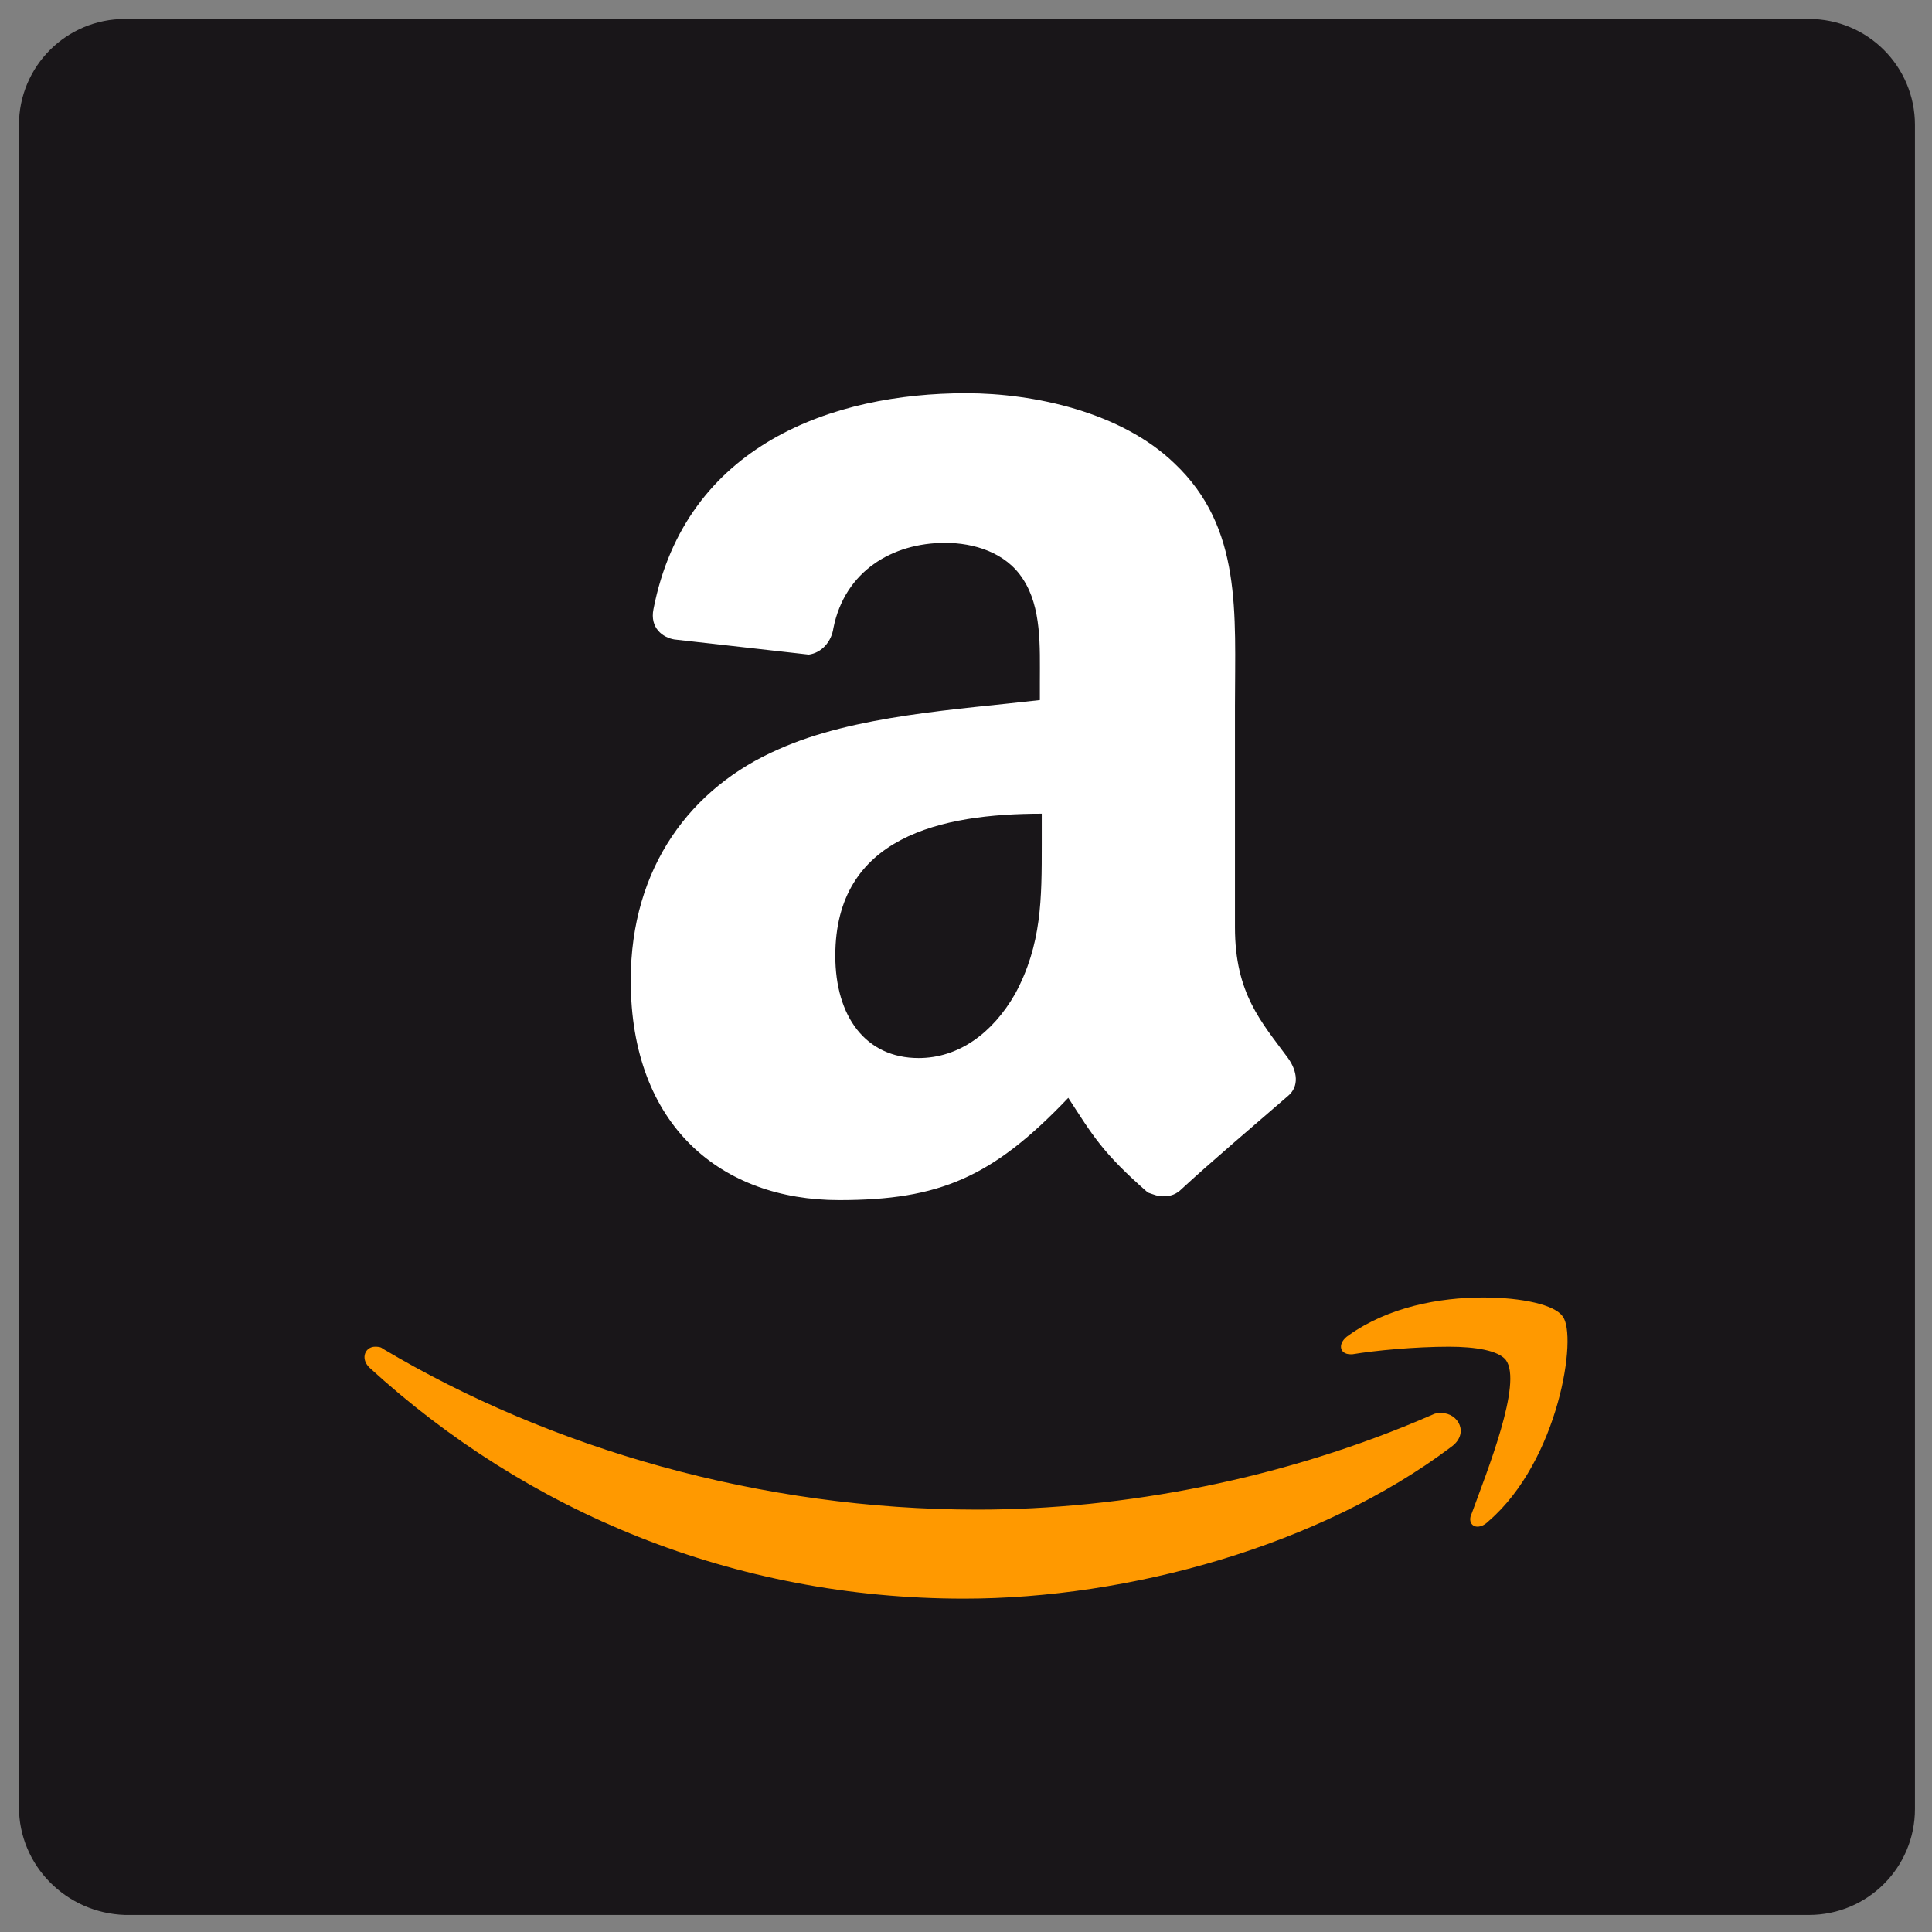 <?xml version="1.0" encoding="utf-8"?>
<!-- Generator: Adobe Illustrator 22.1.0, SVG Export Plug-In . SVG Version: 6.00 Build 0)  -->
<svg version="1.1" id="Layer_1" xmlns="http://www.w3.org/2000/svg" xmlns:xlink="http://www.w3.org/1999/xlink" x="0px" y="0px"
	 viewBox="0 0 102 102" enable-background="new 0 0 102 102" xml:space="preserve">
<rect x="0" y="0" width="102" height="102" fill="#808080" stroke="none"/>
<g>
	<g>
		<g>
			<path id="path-0" fill="#191619" d="M6.6,1h88.9c3.1,0,5.6,2.5,5.6,5.6v88.9c0,3.1-2.5,5.6-5.6,5.6H6.6C3.5,101,1,98.5,1,95.4
				V6.6C1,3.5,3.5,1,6.6,1z"/>
		</g>
	</g>
	<g>
		<g>
			<g>
				<path id="path-1" fill="#FF9900" d="M78.3,68.5c-2.3,0-5,0.5-7.1,2c-0.6,0.4-0.5,1,0.1,1c0,0,0.1,0,0.1,0
					c1.2-0.2,3.3-0.4,5.1-0.4c1.4,0,2.6,0.2,3,0.7c0.9,1.2-1,5.9-1.8,8.1c-0.2,0.4,0,0.7,0.3,0.7c0.2,0,0.4-0.1,0.6-0.3
					c3.7-3.2,4.7-9.8,3.9-10.8C82.1,68.9,80.4,68.5,78.3,68.5L78.3,68.5z M19.8,71.1c-0.5,0-0.8,0.6-0.3,1.1
					c8.3,7.6,19.2,12.2,31.4,12.2c8.7,0,18.8-2.8,25.7-8c1-0.7,0.4-1.8-0.5-1.8c-0.2,0-0.3,0-0.5,0.1c-7.8,3.4-16.3,5-24,5
					c-11.4,0-22.5-3.2-31.4-8.5C20.1,71.1,19.9,71.1,19.8,71.1L19.8,71.1z"/>
			</g>
		</g>
		<g transform="translate(35.923, 29.58) scale(1, -1) translate(-35.923, -29.58)">
			<g>
				<path id="path-2" fill="#FFFFFF" d="M48.5,3.3c2.1,0,3.9,1.3,5.1,3.4c1.4,2.6,1.4,5,1.4,7.9v1.6c-5.3,0-10.9-1.2-10.9-7.5
					C44.1,5.5,45.7,3.3,48.5,3.3L48.5,3.3z M44.3-4.2c-6.2,0-11,3.9-11,11.6c0,6,3.2,10.2,7.8,12.2c4,1.8,9.5,2.1,13.8,2.6v1
					c0,1.8,0.1,3.9-0.9,5.4c-0.9,1.4-2.6,1.9-4.1,1.9c-2.8,0-5.3-1.5-5.9-4.5c-0.1-0.7-0.6-1.3-1.3-1.4l-7.1,0.8
					c-0.6,0.1-1.3,0.6-1.1,1.6C36.2,35.7,44,38.4,51,38.4c3.6,0,8.2-1,11-3.7c3.6-3.4,3.2-7.9,3.2-12.8V10.2c0-3.5,1.4-5,2.8-6.9
					c0.5-0.7,0.6-1.5,0-2c-1.5-1.3-4.2-3.6-5.6-4.9l0,0c-0.3-0.3-0.6-0.4-1-0.4c-0.3,0-0.5,0.1-0.8,0.2c-2.4,2.1-2.9,3-4.2,5
					C52.4-3,49.6-4.2,44.3-4.2L44.3-4.2z"/>
			</g>
		</g>
	</g>
</g>
</svg>
